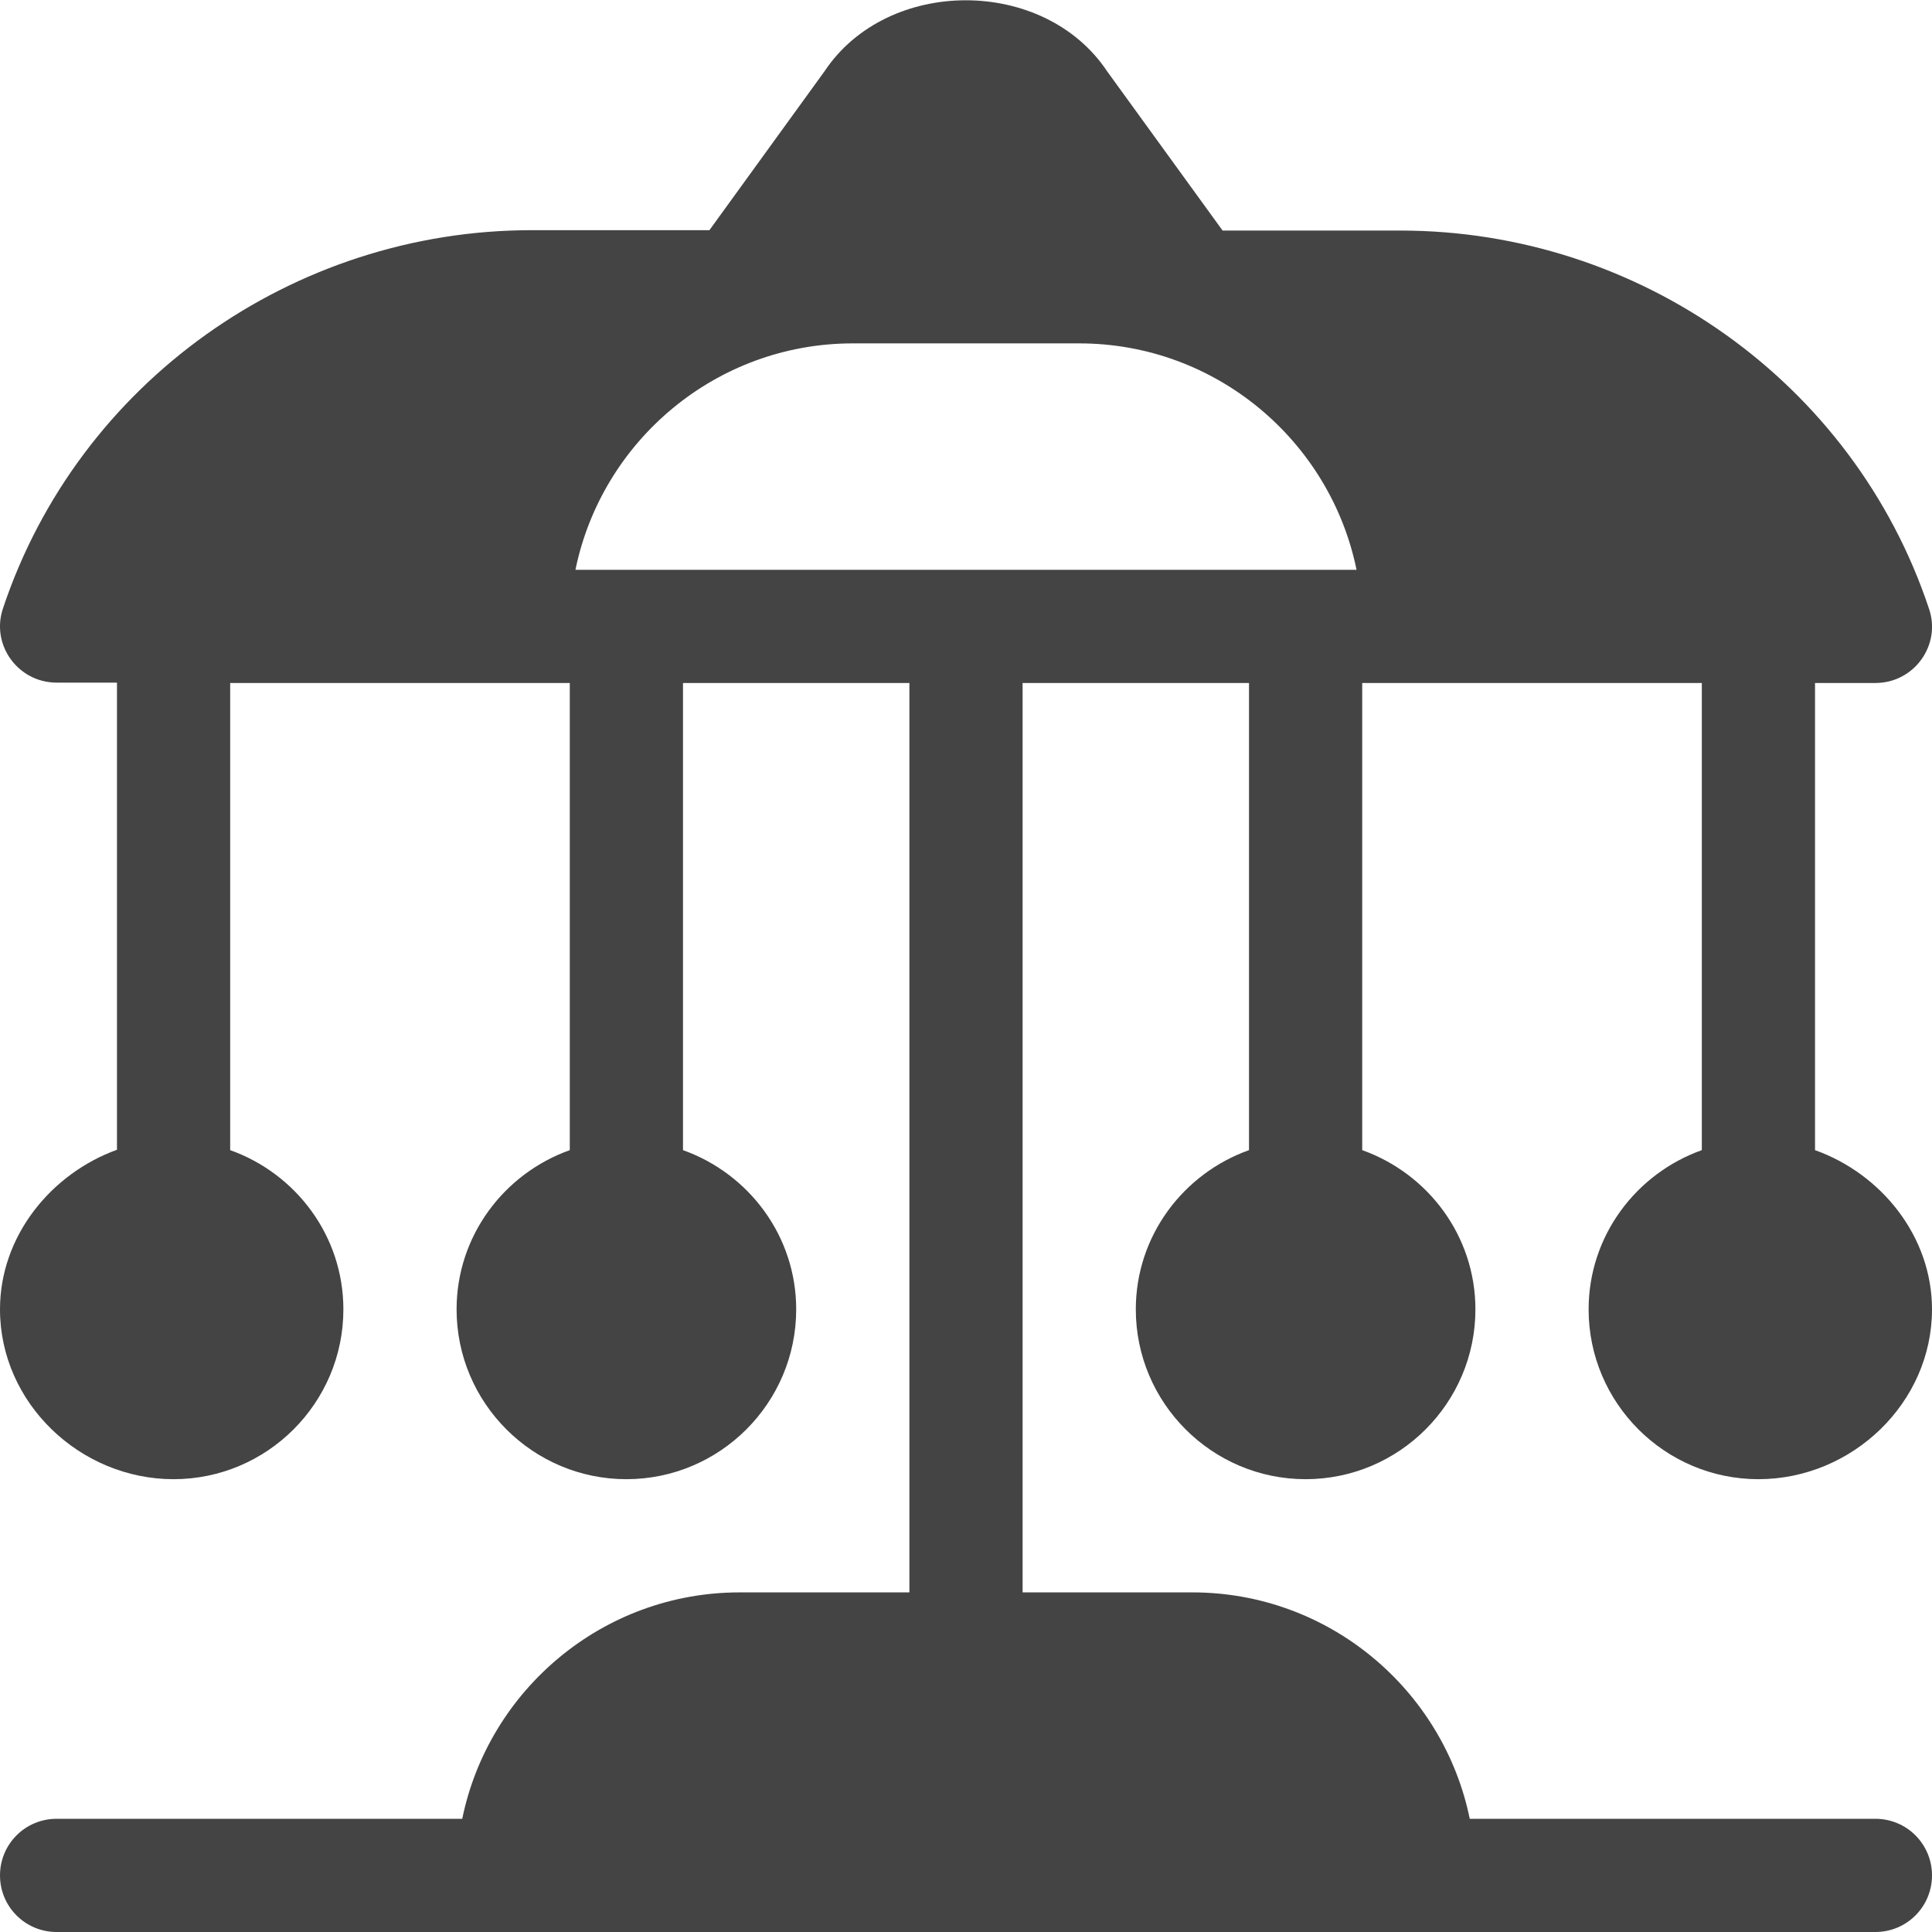 <?xml version="1.0" encoding="utf-8"?>
<!-- Generator: Adobe Illustrator 21.0.0, SVG Export Plug-In . SVG Version: 6.00 Build 0)  -->
<svg version="1.1" id="Capa_1" xmlns="http://www.w3.org/2000/svg" xmlns:xlink="http://www.w3.org/1999/xlink" x="0px" y="0px"
	 viewBox="0 0 512 512" style="enable-background:new 0 0 512 512;" xml:space="preserve">
<style type="text/css">
	.st0{fill:#444;}
</style>
<g>
	<g>
		<path class="st0" d="M421,347c0,24.8,20.2,45,45,45s46-20.2,46-45c0-19.5-13.6-36-31-42.2V181h16c10.3,0,17.5-10.1,14.2-19.7
			c-20-60-76.9-100.2-140.1-100.2H324l-30.6-42.2c-16.7-25.1-58.2-25.1-74.9,0L188,61h-47.1C77.7,61,20.8,101.3,0.8,161.2
			c-3.3,9.7,4,19.7,14.2,19.7h16v123.8C13.6,311,0,327.5,0,347c0,24.8,21.2,45,46,45s45-20.2,45-45c0-19.5-12.6-36-30-42.2V181
			c52.6,0,37.3,0,90,0v123.8c-17.4,6.2-30,22.7-30,42.2c0,24.8,20.2,45,45,45s45-20.2,45-45c0-19.5-12.6-36-30-42.2V181h60v241h-45
			c-36.2,0-66.5,25.8-73.5,60H15c-8.3,0-15,6.7-15,15c0,8.3,6.7,15,15,15h482c8.3,0,15-6.7,15-15c0-8.3-6.7-15-15-15H389.5
			c-7-34.2-37.3-60-73.5-60h-45V181h60v123.8c-17.4,6.2-30,22.7-30,42.2c0,24.8,20.2,45,45,45c24.8,0,45-20.2,45-45
			c0-19.5-12.6-36-30-42.2V181c52.7,0,37.4,0,90,0v123.8C433.6,311,421,327.5,421,347z M152.5,151c7-34.2,37.3-60,73.5-60h60
			c36.2,0,66.5,25.8,73.5,60H152.5z"/>
	</g>
</g>
</svg>
